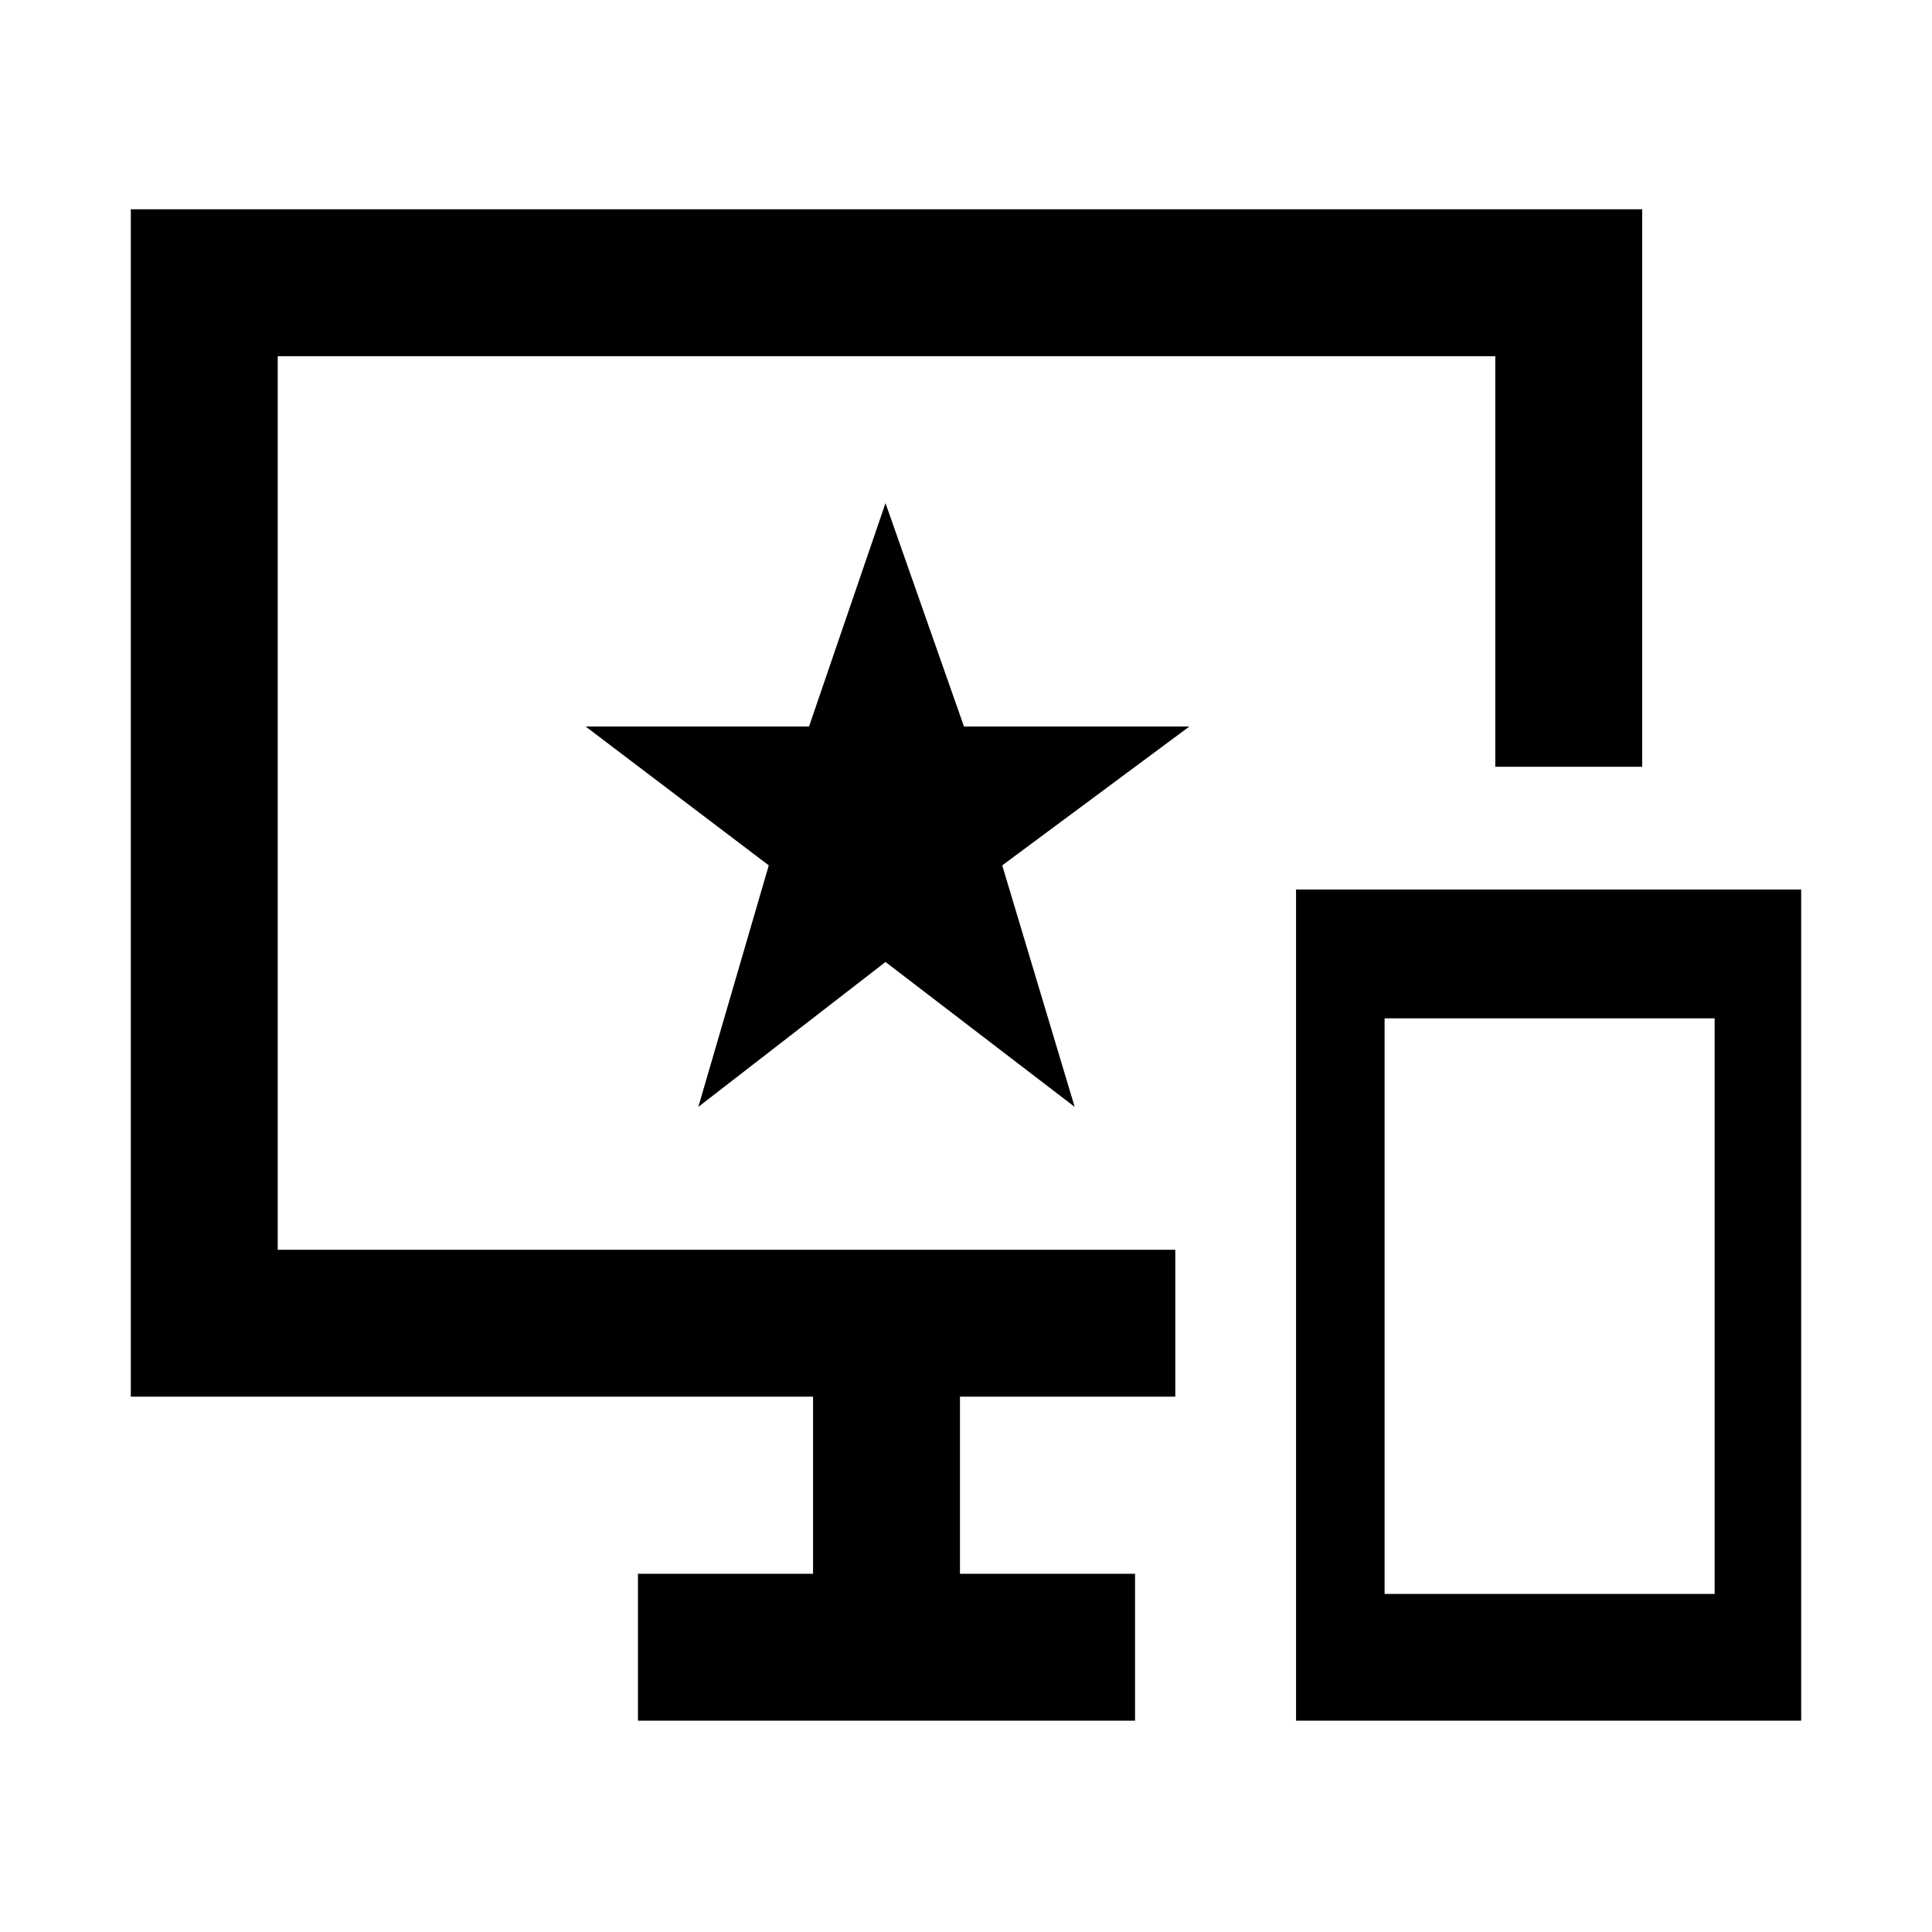 <svg xmlns="http://www.w3.org/2000/svg" height="48" width="48"><path d="M32.2 42.75V22.1H44.75V42.75ZM34.4 39.6H42.6V25.3H34.4ZM15.85 42.75V39.1H20.2V34.7H3.25V5.2H40.8V19.05H37.15V8.85H6.9V31.05H29.2V34.7H23.85V39.1H28.2V42.75ZM17.35 27.5 22 23.9 26.7 27.5 24.9 21.5 29.55 18.05H23.95L22 12.5L20.1 18.05H14.55L19.1 21.5Z"/></svg>